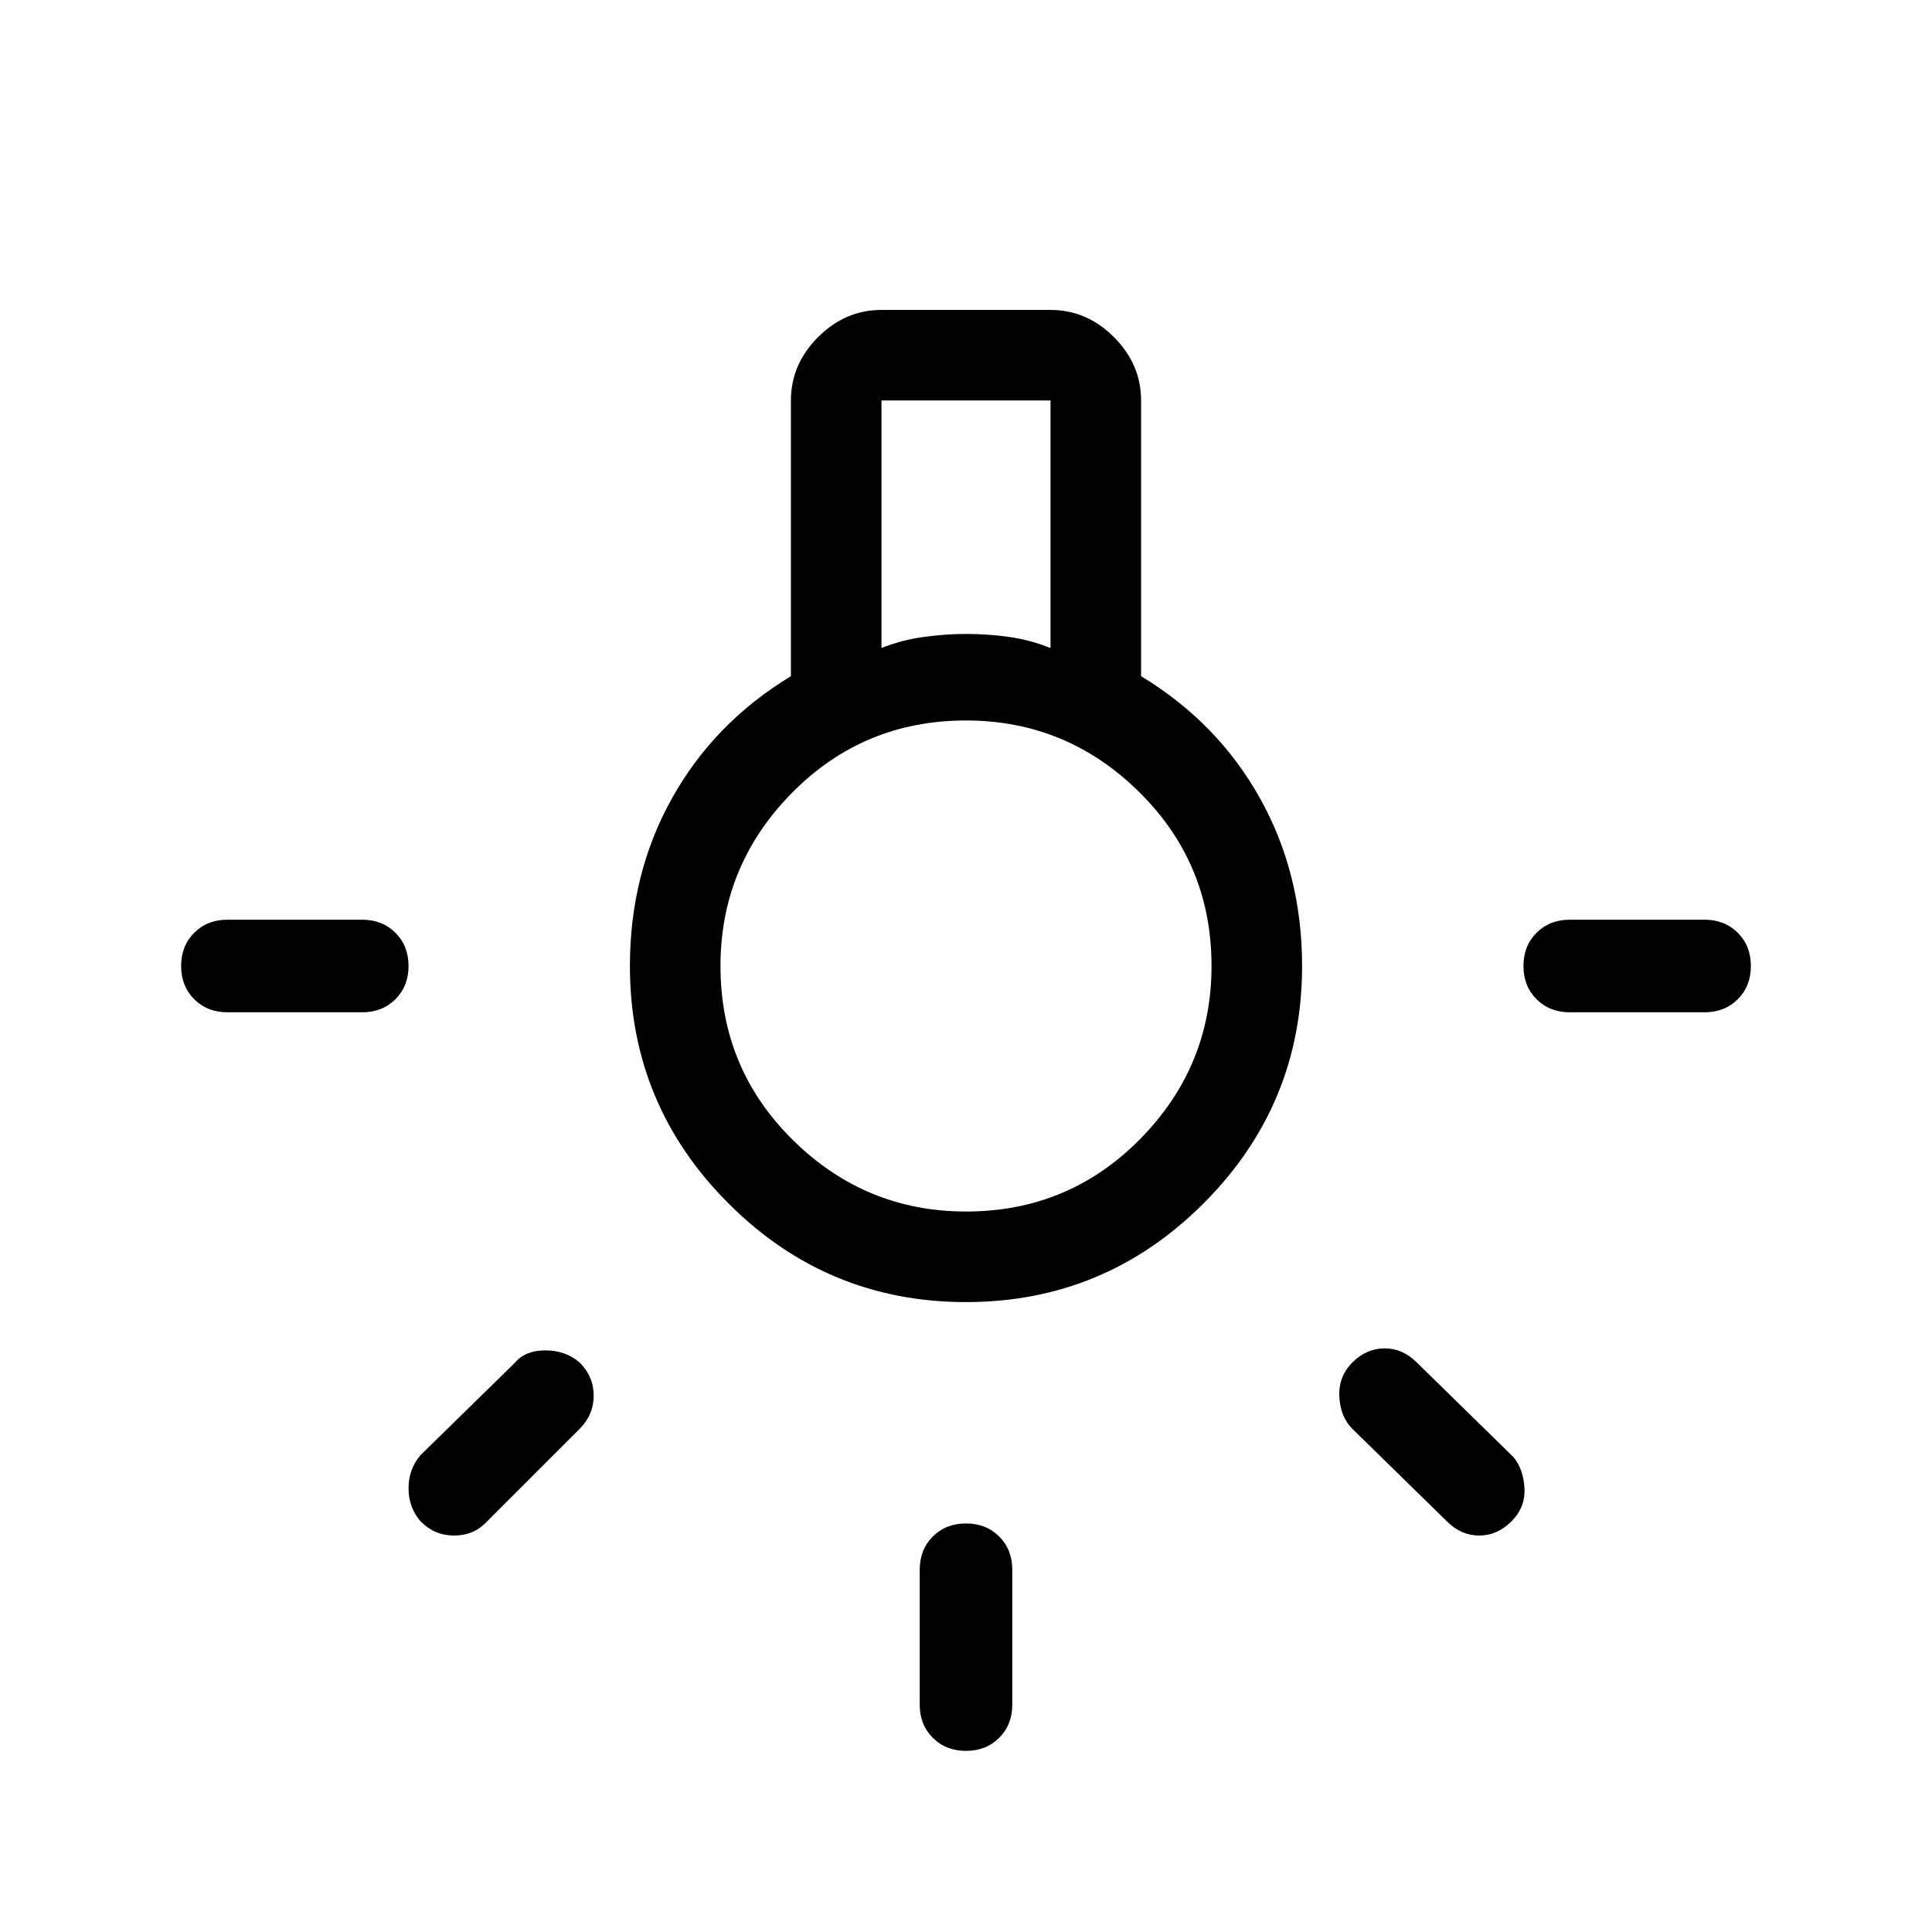 <svg xmlns="http://www.w3.org/2000/svg" height="48" width="48"><path d="M24 43.5q-.5 0-.825-.325-.325-.325-.325-.825V39q0-.5.325-.825.325-.325.825-.325.5 0 .825.325.325.325.325.825v3.35q0 .5-.325.825-.325.325-.825.325ZM5.65 25.15q-.5 0-.825-.325Q4.5 24.5 4.5 24q0-.5.325-.825.325-.325.825-.325H9q.5 0 .825.325.325.325.325.825 0 .5-.325.825-.325.325-.825.325Zm33.35 0q-.5 0-.825-.325-.325-.325-.325-.825 0-.5.325-.825.325-.325.825-.325h3.35q.5 0 .825.325.325.325.325.825 0 .5-.325.825-.325.325-.825.325ZM35.95 37.8l-2.35-2.3q-.3-.3-.325-.8-.025-.5.325-.85.35-.35.8-.35.45 0 .8.35l2.4 2.35q.25.3.275.775.025.475-.325.825-.35.35-.8.35-.45 0-.8-.35Zm-25.5 0q-.3-.35-.3-.825t.3-.825l2.35-2.3q.25-.3.75-.3t.85.3q.35.35.35.825t-.35.825l-2.35 2.35q-.3.3-.775.3-.475 0-.825-.35ZM24 32.35q-3.45 0-5.9-2.45T15.65 24q0-2.3 1.05-4.175t2.95-3.025V9.95q0-.9.675-1.575Q21 7.7 21.9 7.7h4.2q.9 0 1.575.675.675.675.675 1.575v6.85q1.9 1.15 2.95 3.025Q32.35 21.7 32.35 24q0 3.45-2.45 5.9T24 32.35ZM21.9 16.1q.5-.2 1.05-.275.55-.075 1.05-.075.55 0 1.075.075.525.075 1.025.275V9.95h-4.2Zm2.1 14q2.55 0 4.325-1.8Q30.1 26.5 30.1 24q0-2.55-1.8-4.325Q26.5 17.9 24 17.9q-2.55 0-4.325 1.8Q17.9 21.5 17.9 24q0 2.55 1.8 4.325Q21.5 30.1 24 30.1Zm0-6.1Z"/></svg>